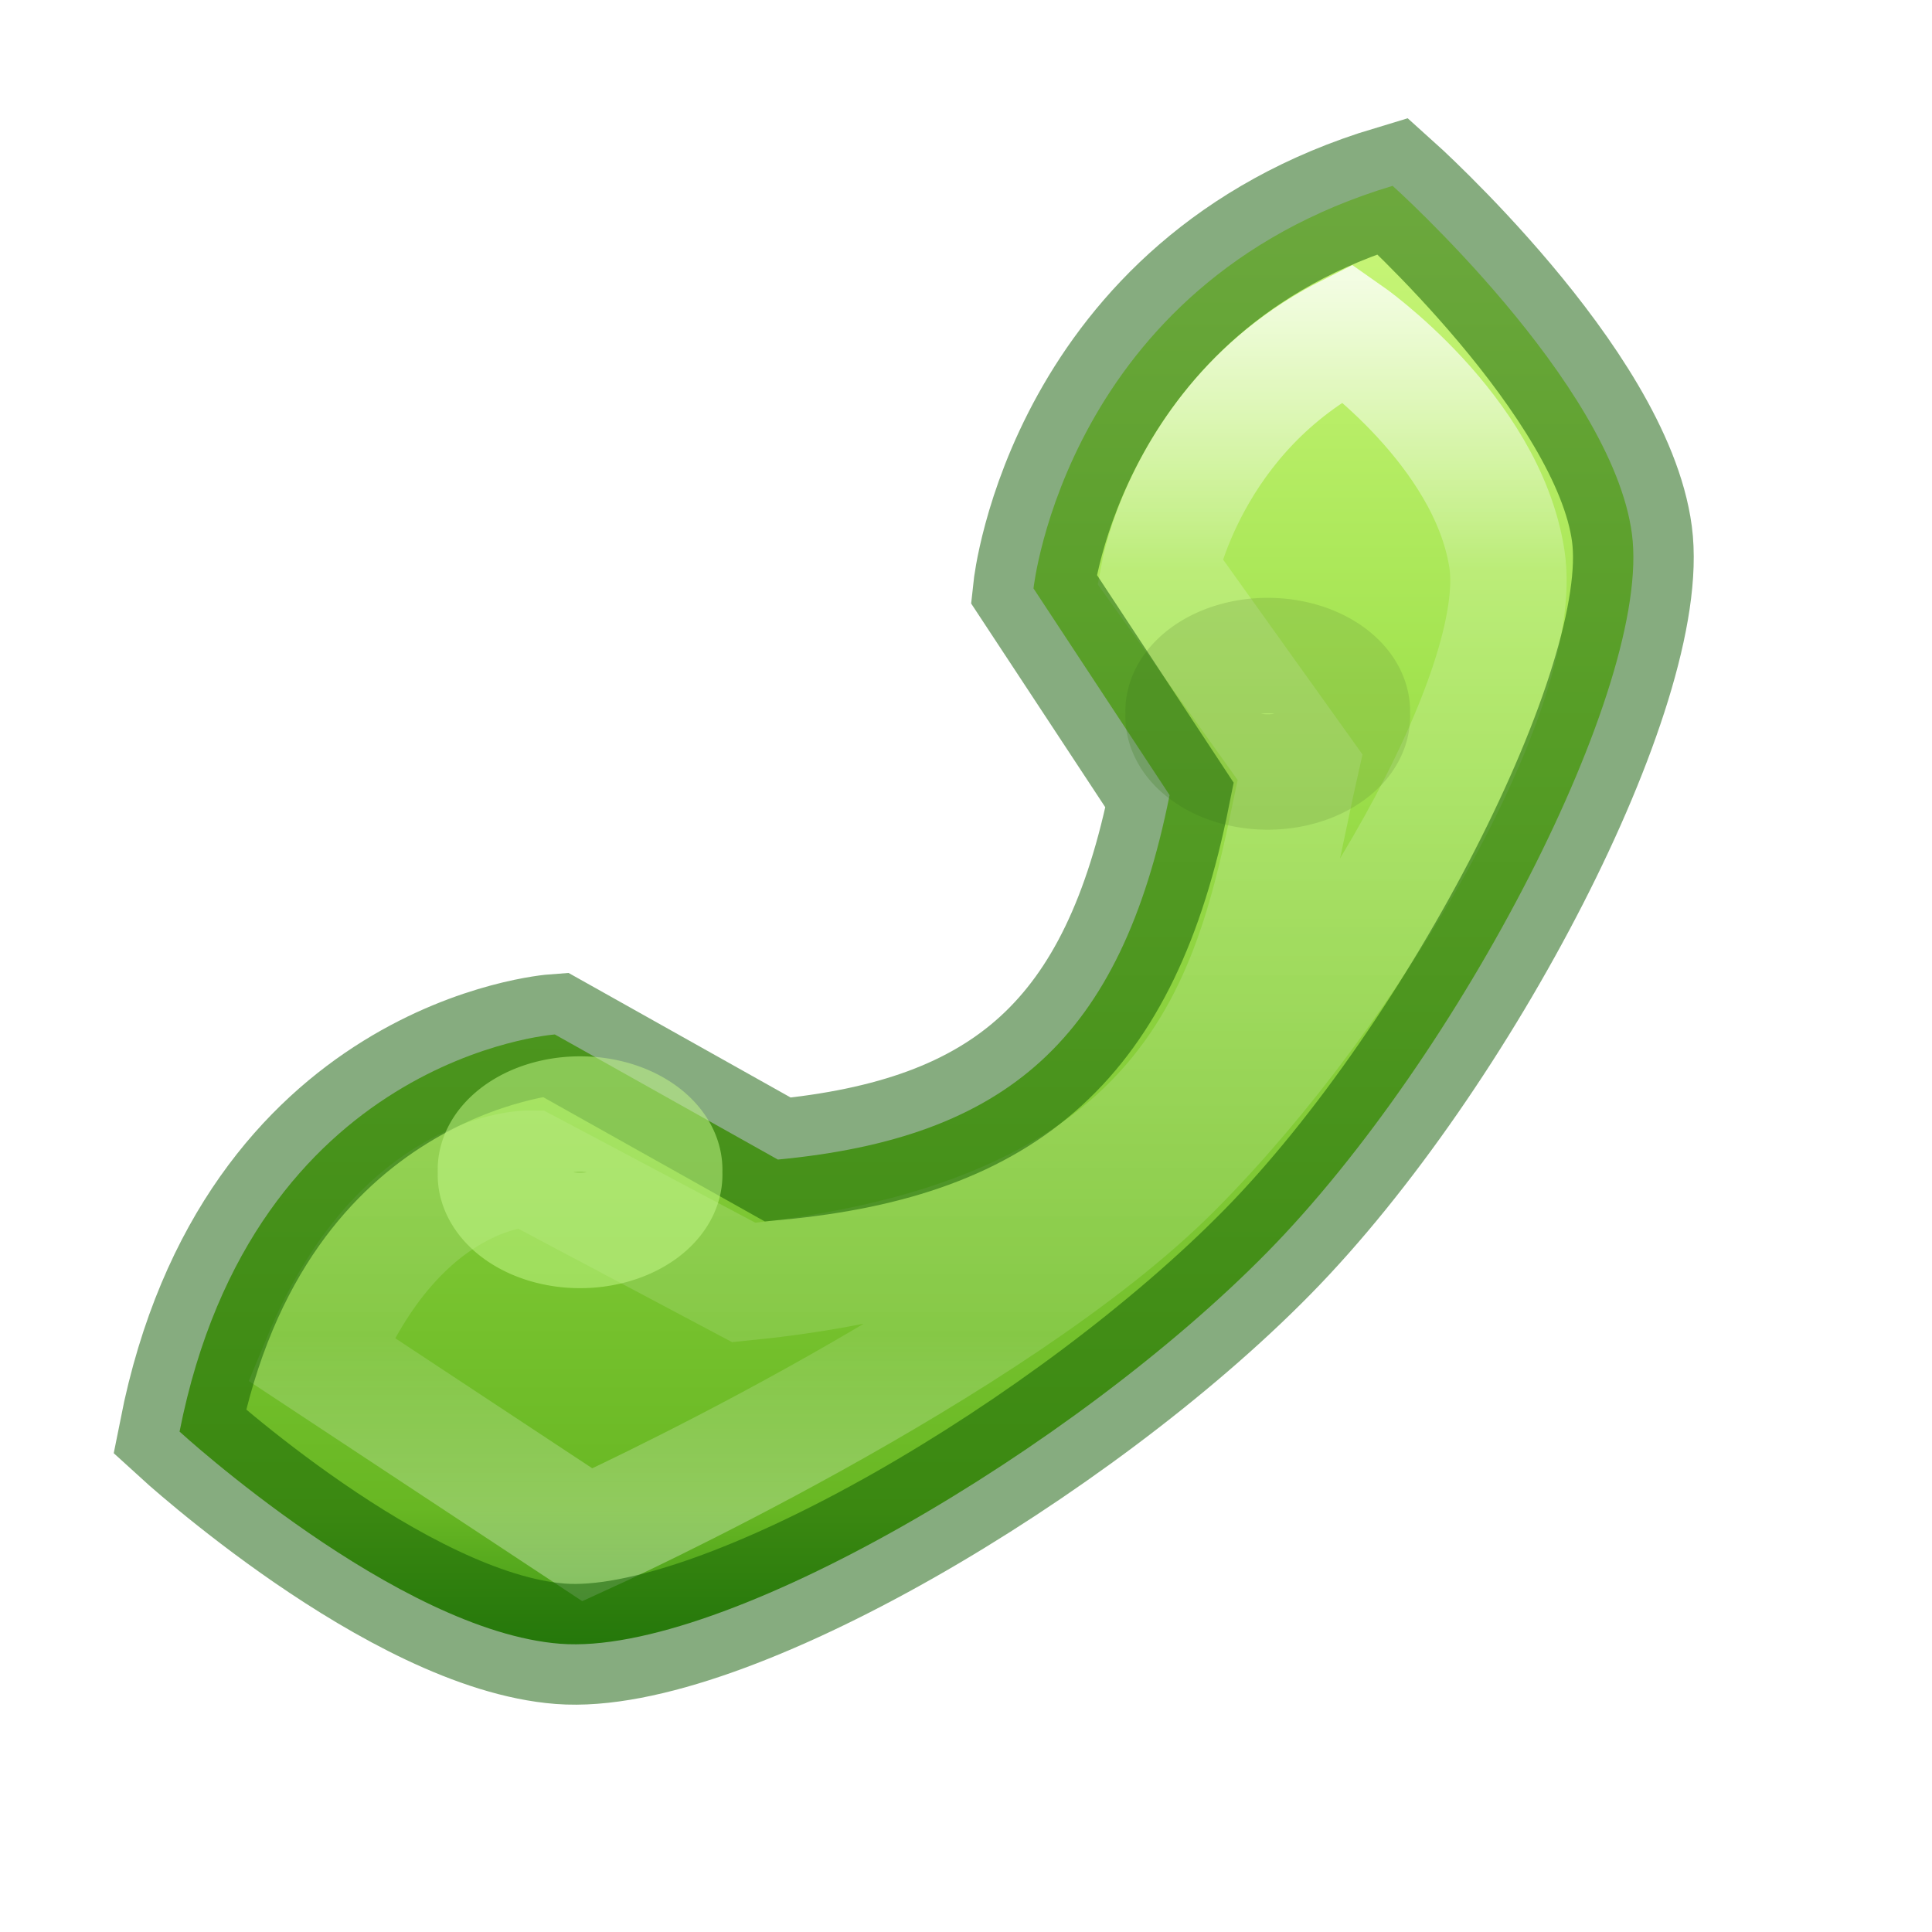 <svg xmlns="http://www.w3.org/2000/svg" xmlns:svg="http://www.w3.org/2000/svg" xmlns:xlink="http://www.w3.org/1999/xlink" id="svg3810" width="16" height="16" version="1.1"><defs id="defs3812"><linearGradient id="linearGradient4275"><stop id="stop4277" offset="0" stop-color="#fff" stop-opacity="1"/><stop id="stop4279" offset=".226" stop-color="#fff" stop-opacity=".235"/><stop id="stop4281" offset=".82" stop-color="#fff" stop-opacity=".157"/><stop id="stop4283" offset="1" stop-color="#fff" stop-opacity=".392"/></linearGradient><linearGradient id="linearGradient4236"><stop id="stop4238" offset="0" stop-color="#cdf87e" stop-opacity="1"/><stop id="stop4240" offset=".33" stop-color="#a2e34f" stop-opacity="1"/><stop id="stop4242" offset=".852" stop-color="#68b723" stop-opacity="1"/><stop id="stop4244" offset="1" stop-color="#1d7e0d" stop-opacity="1"/></linearGradient><linearGradient id="linearGradient4372" x1="12.245" x2="12.245" y1="1.359" y2="14.424" gradientUnits="userSpaceOnUse" xlink:href="#linearGradient4236"/><filter id="filter4435" width="3.117" height="3.739" x="-1.058" y="-1.37" color-interpolation-filters="sRGB"><feGaussianBlur id="feGaussianBlur4437" stdDeviation=".437"/></filter><linearGradient id="linearGradient4273" x1="40.487" x2="13.358" y1="59.54" y2="59.54" gradientTransform="matrix(0,-0.394,0.423,0,-15.716,18.242)" gradientUnits="userSpaceOnUse" xlink:href="#linearGradient4275"/><filter id="filter4435-2" width="3.117" height="3.739" x="-1.058" y="-1.37" color-interpolation-filters="sRGB"><feGaussianBlur id="feGaussianBlur4437-1" stdDeviation=".437"/></filter></defs><path id="path3829" fill="url(#linearGradient4372)" fill-opacity="1" stroke="none" stroke-linecap="butt" stroke-linejoin="round" stroke-opacity="1" stroke-width="1" d="m 4.595,8.567 c 0,0 -2.493,0.18 -3.108,3.289 0,0 1.804,1.653 3.153,1.757 1.35,0.104 4.268,-1.627 5.856,-3.244 C 12.085,8.752 13.681,5.678 13.515,4.422 13.349,3.167 11.533,1.539 11.533,1.539 8.83,2.35 8.559,4.873 8.559,4.873 L 9.686,6.585 C 9.28,8.612 8.334,9.423 6.442,9.603 Z"/><path clip-rule="nonzero" style="isolation:auto;mix-blend-mode:normal;solid-color:#000;solid-opacity:1;marker:none;filter-blend-mode:normal;filter-gaussianBlur-deviation:0" id="path4374" fill="none" fill-opacity="1" fill-rule="nonzero" stroke="url(#linearGradient4273)" stroke-dasharray="none" stroke-dashoffset="0" stroke-linecap="butt" stroke-linejoin="miter" stroke-miterlimit="7" stroke-opacity="1" stroke-width=".964" d="m 4.383,9.678 c 0,0 -1.066,-0.012 -1.725,1.576 l 2.207,1.457 c 0,0 3.372,-1.535 4.859,-3.03 C 11.21,8.187 12.646,5.694 12.479,4.625 12.311,3.556 11.16,2.755 11.16,2.755 9.851,3.415 9.603,4.727 9.603,4.727 L 10.766,6.353 C 10.421,7.888 10.247,10.214 6.16,10.621 Z" color="#000" color-interpolation="sRGB" color-interpolation-filters="linearRGB" color-rendering="auto" display="block" enable-background="accumulate" image-rendering="auto" opacity=".8" overflow="visible" shape-rendering="auto" text-rendering="auto" visibility="visible"/><path id="path4421" fill="none" stroke="#699536" stroke-dasharray="none" stroke-linecap="square" stroke-linejoin="round" stroke-miterlimit="4" stroke-opacity="1" stroke-width=".793" d="m 10.587,4.805 a 0.496,0.383 0 1 1 -0.991,0 0.496,0.383 0 1 1 0.991,0 z" filter="url(#filter4435)" opacity=".5" transform="matrix(1.321,0,0,1.205,-2.832,0.121)"/><path clip-rule="nonzero" style="isolation:auto;mix-blend-mode:normal;solid-color:#000;solid-opacity:1;marker:none;filter-blend-mode:normal;filter-gaussianBlur-deviation:0" id="path3829-4" fill="none" fill-opacity="1" fill-rule="nonzero" stroke="#0f5a00" stroke-dasharray="none" stroke-dashoffset="0" stroke-linecap="round" stroke-linejoin="miter" stroke-miterlimit="4" stroke-opacity="1" stroke-width="1" d="m 4.595,8.567 c 0,0 -2.493,0.18 -3.108,3.289 0,0 1.804,1.653 3.153,1.757 1.35,0.104 4.268,-1.627 5.856,-3.244 C 12.085,8.752 13.681,5.678 13.515,4.422 13.349,3.167 11.533,1.539 11.533,1.539 8.83,2.35 8.559,4.873 8.559,4.873 L 9.686,6.585 C 9.28,8.612 8.334,9.423 6.442,9.603 Z" color="#000" color-interpolation="sRGB" color-interpolation-filters="linearRGB" color-rendering="auto" display="inline" enable-background="accumulate" image-rendering="auto" opacity=".5" overflow="visible" shape-rendering="auto" text-rendering="auto" visibility="visible"/><path id="path4421-5" fill="none" stroke="#c4f888" stroke-dasharray="none" stroke-linecap="square" stroke-linejoin="round" stroke-miterlimit="4" stroke-opacity="1" stroke-width=".793" d="m 10.587,4.805 a 0.496,0.383 0 1 1 -0.991,0 0.496,0.383 0 1 1 0.991,0 z" filter="url(#filter4435-2)" opacity=".719" transform="matrix(1.321,0,0,1.205,-8.527,3.918)"/></svg>